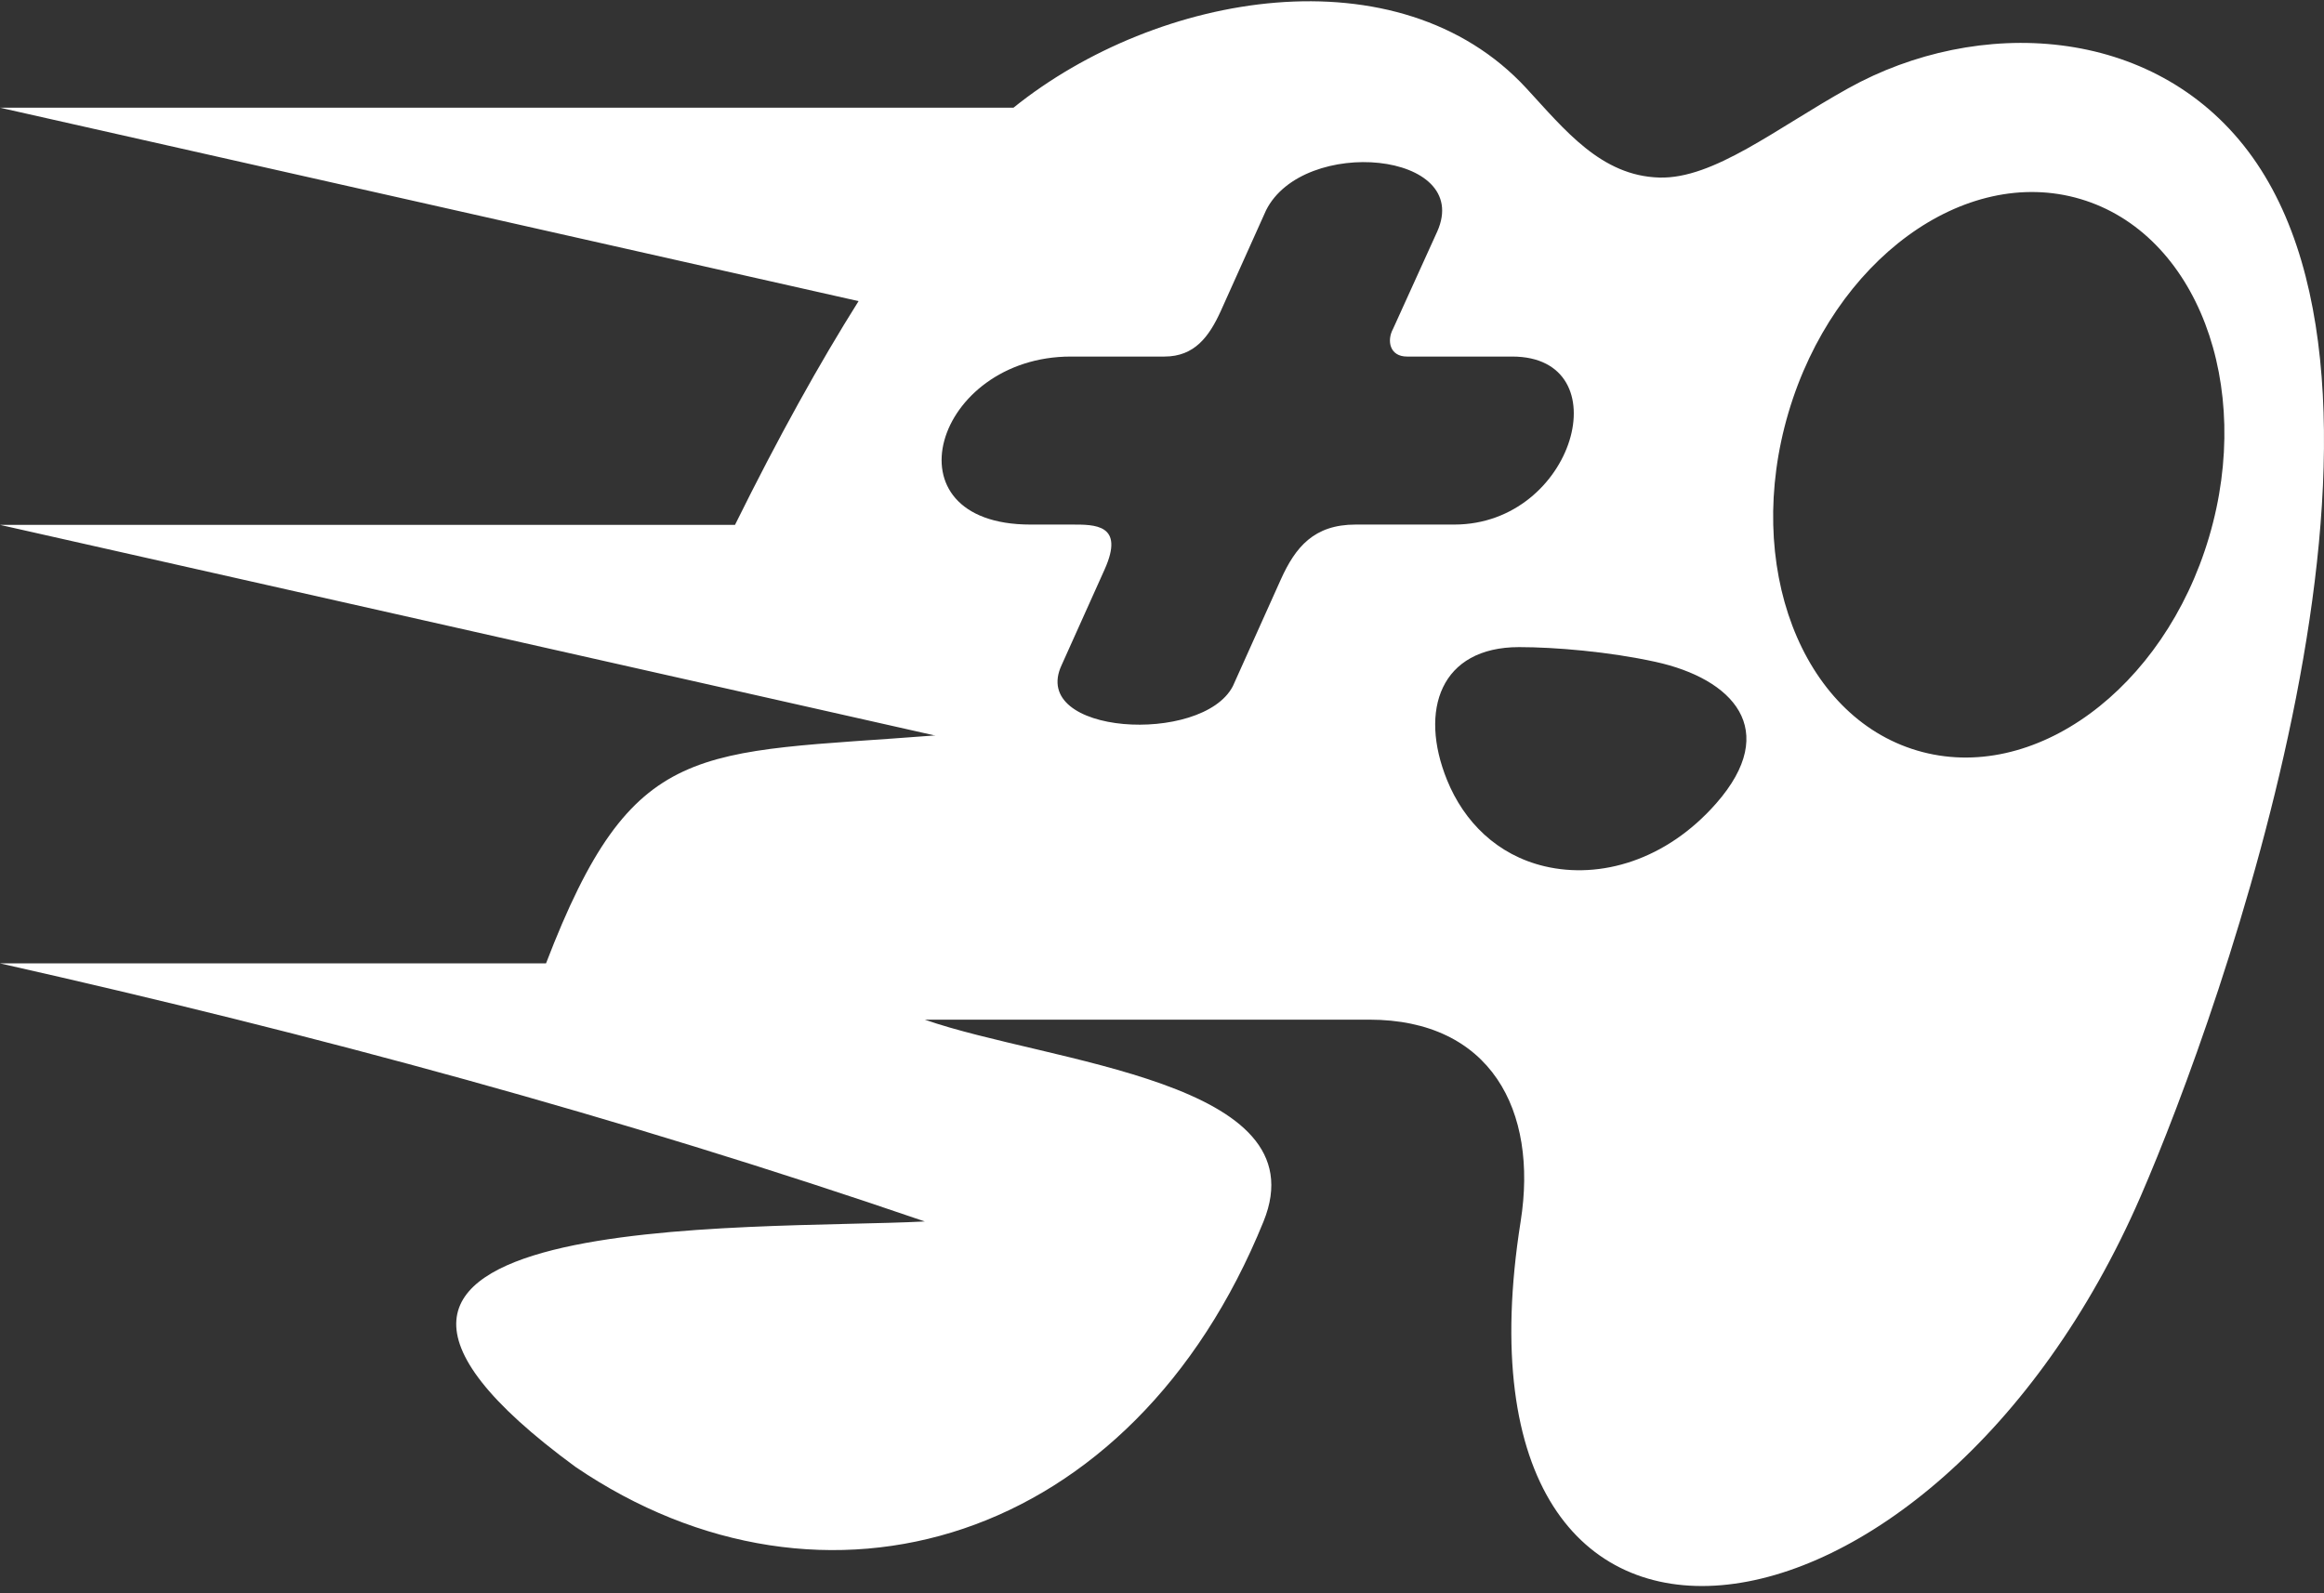 <svg width="229" height="157" viewBox="0 0 229 157" fill="none" xmlns="http://www.w3.org/2000/svg">
<rect x="0" y="0" width="229" height="157" fill="#333333" stroke="none"/>
<path fill-rule="evenodd" clip-rule="evenodd" d="M99.865 10.614C114.072 -0.827 137.837 -4.925 150.406 8.702C154.213 12.829 157.769 17.336 163.506 17.499C168.866 17.651 175.011 12.657 182.121 8.702C194.89 1.599 212.142 2.45 221.534 14.917C240.199 39.692 218.958 99.41 210.937 117.898C190.444 165.133 141.646 172.056 149.84 120.384C151.58 109.411 146.868 100.495 134.916 100.495H91.124C103.366 104.776 130.136 106.5 124.505 120.384C111.591 152.224 81.179 161.212 56.709 144.576C21.755 118.943 74.274 121.263 91.124 120.384C60.838 110.006 31.221 101.984 0 94.949H53.802C62.381 72.617 68.503 74.328 92.175 72.479L92.087 72.456L92.08 72.479L0 51.73H72.424C76.722 43.032 80.778 35.757 84.601 29.678L0 10.615L99.865 10.614ZM149.686 63.778C141.943 63.778 139.795 69.993 142.588 76.878C144.255 80.988 147.513 84.27 152.199 85.378C157.677 86.673 164.178 84.797 169.106 79.183C175.506 71.892 170.711 66.891 163.124 65.23C158.532 64.225 153.216 63.778 149.686 63.778ZM204.993 19.613C193.549 16.228 180.671 25.652 176.231 40.663C171.791 55.675 177.469 70.588 188.914 73.973C200.358 77.359 213.236 67.934 217.676 52.923C222.116 37.912 216.438 22.998 204.993 19.613ZM141.62 22.821C145.147 14.917 128.438 13.387 124.753 20.727L120.287 30.665C119.139 33.18 117.705 35.141 114.741 35.141H105.517C92.08 35.141 87.032 51.7 101.546 51.7H105.598C107.857 51.7 110.861 51.637 108.843 56.129L104.616 65.534C101.355 72.456 118.478 73.435 121.482 67.628L126.221 57.085C127.649 53.929 129.466 51.7 133.578 51.7H143.293C155.187 51.7 159.777 35.141 149.007 35.141H138.645C136.924 35.141 136.637 33.563 137.265 32.415L141.62 22.821Z" fill="white"/>
</svg>
